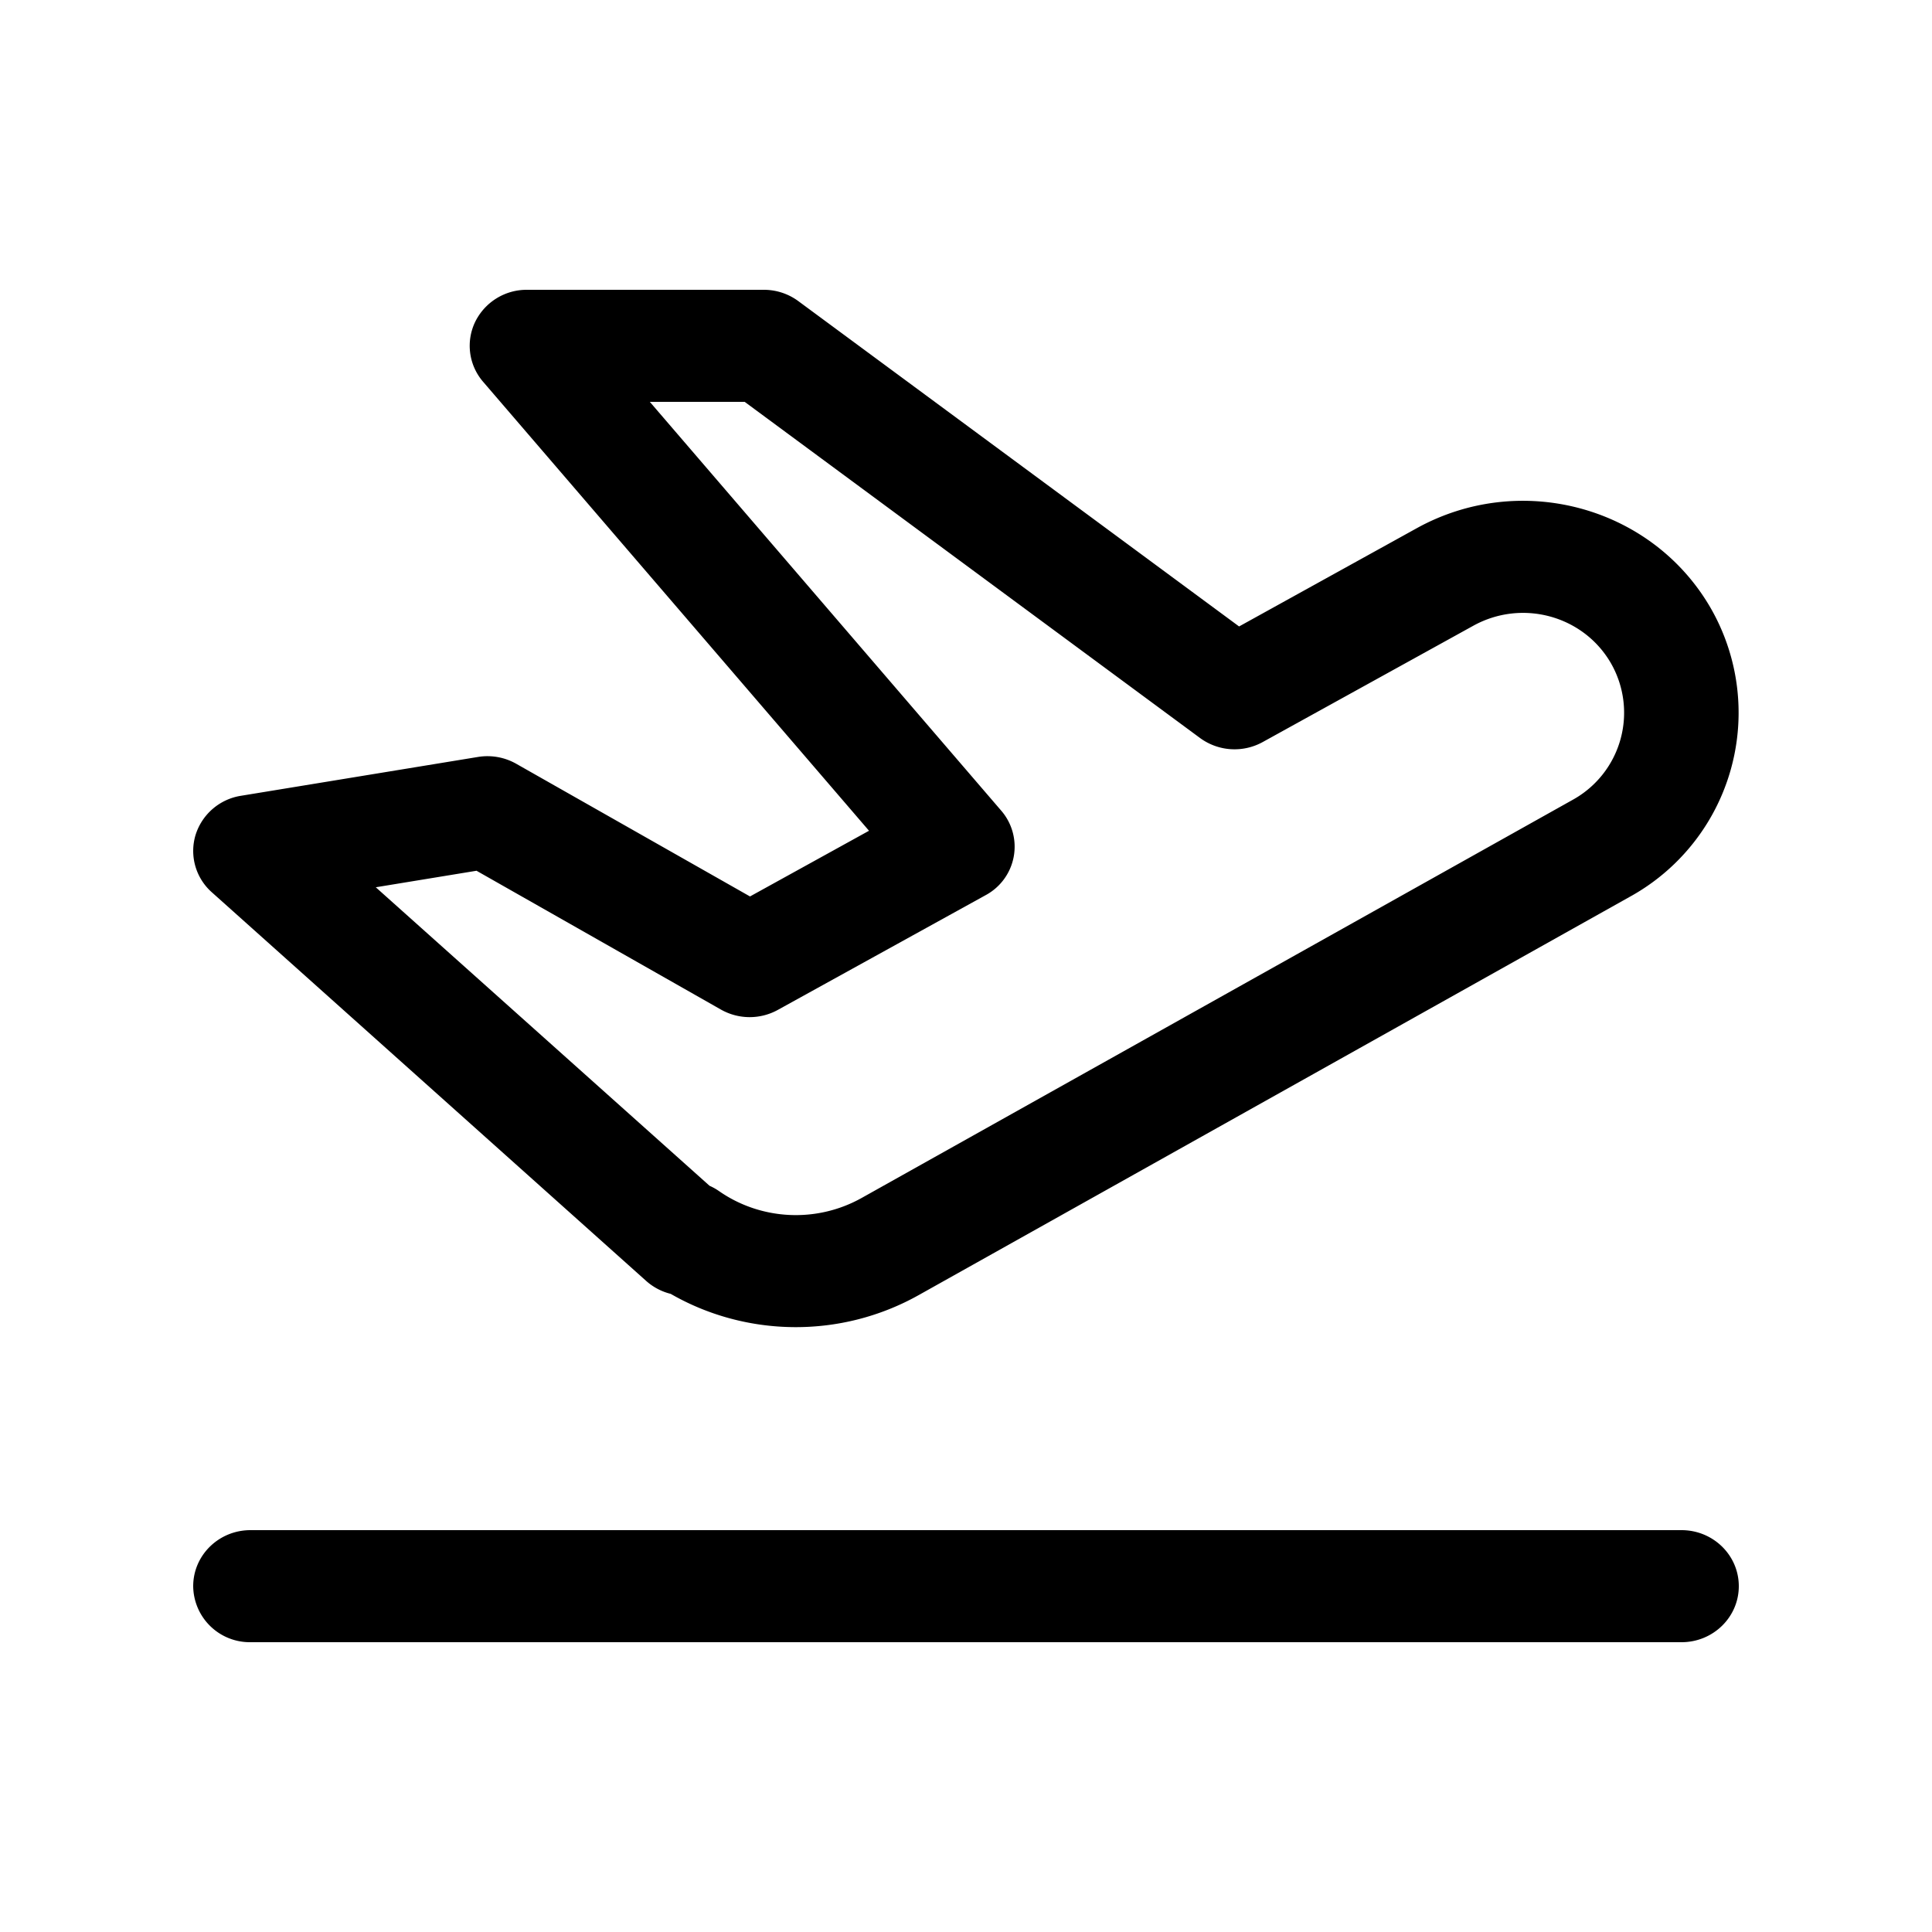 <svg xmlns="http://www.w3.org/2000/svg" width="20" height="20" fill="none" class="persona-icon" viewBox="0 0 20 20"><path fill="currentColor" fill-rule="evenodd" d="M2 16.42c0-.32.265-.58.593-.58h14.814c.328 0 .593.26.593.58 0 .32-.265.58-.593.58H2.593A.586.586 0 0 1 2 16.42ZM5.455 3h2.452a.6.6 0 0 1 .357.117l4.563 3.368 1.841-1.018c1.07-.59 2.422-.227 3.033.814a2.175 2.175 0 0 1-.832 3.004L9.51 13.407c-.811.454-1.79.434-2.567-.013a.596.596 0 0 1-.254-.134L2.193 9.237a.572.572 0 0 1-.169-.592.588.588 0 0 1 .47-.407l2.454-.402a.605.605 0 0 1 .395.07L7.764 9.28l1.232-.68-3.995-4.648a.57.57 0 0 1-.083-.618A.593.593 0 0 1 5.455 3Zm1.89 9.275a.593.593 0 0 1 .098.055c.43.3 1.007.335 1.479.07L16.28 8.28a1.03 1.03 0 0 0 .393-1.42c-.287-.49-.92-.66-1.422-.382l-2.18 1.204a.604.604 0 0 1-.648-.042l-4.714-3.48h-.982l3.636 4.23a.57.57 0 0 1-.162.878l-2.15 1.187a.604.604 0 0 1-.588-.004l-2.53-1.437-1.043.171 3.455 3.09Z" clip-rule="evenodd"/></svg>